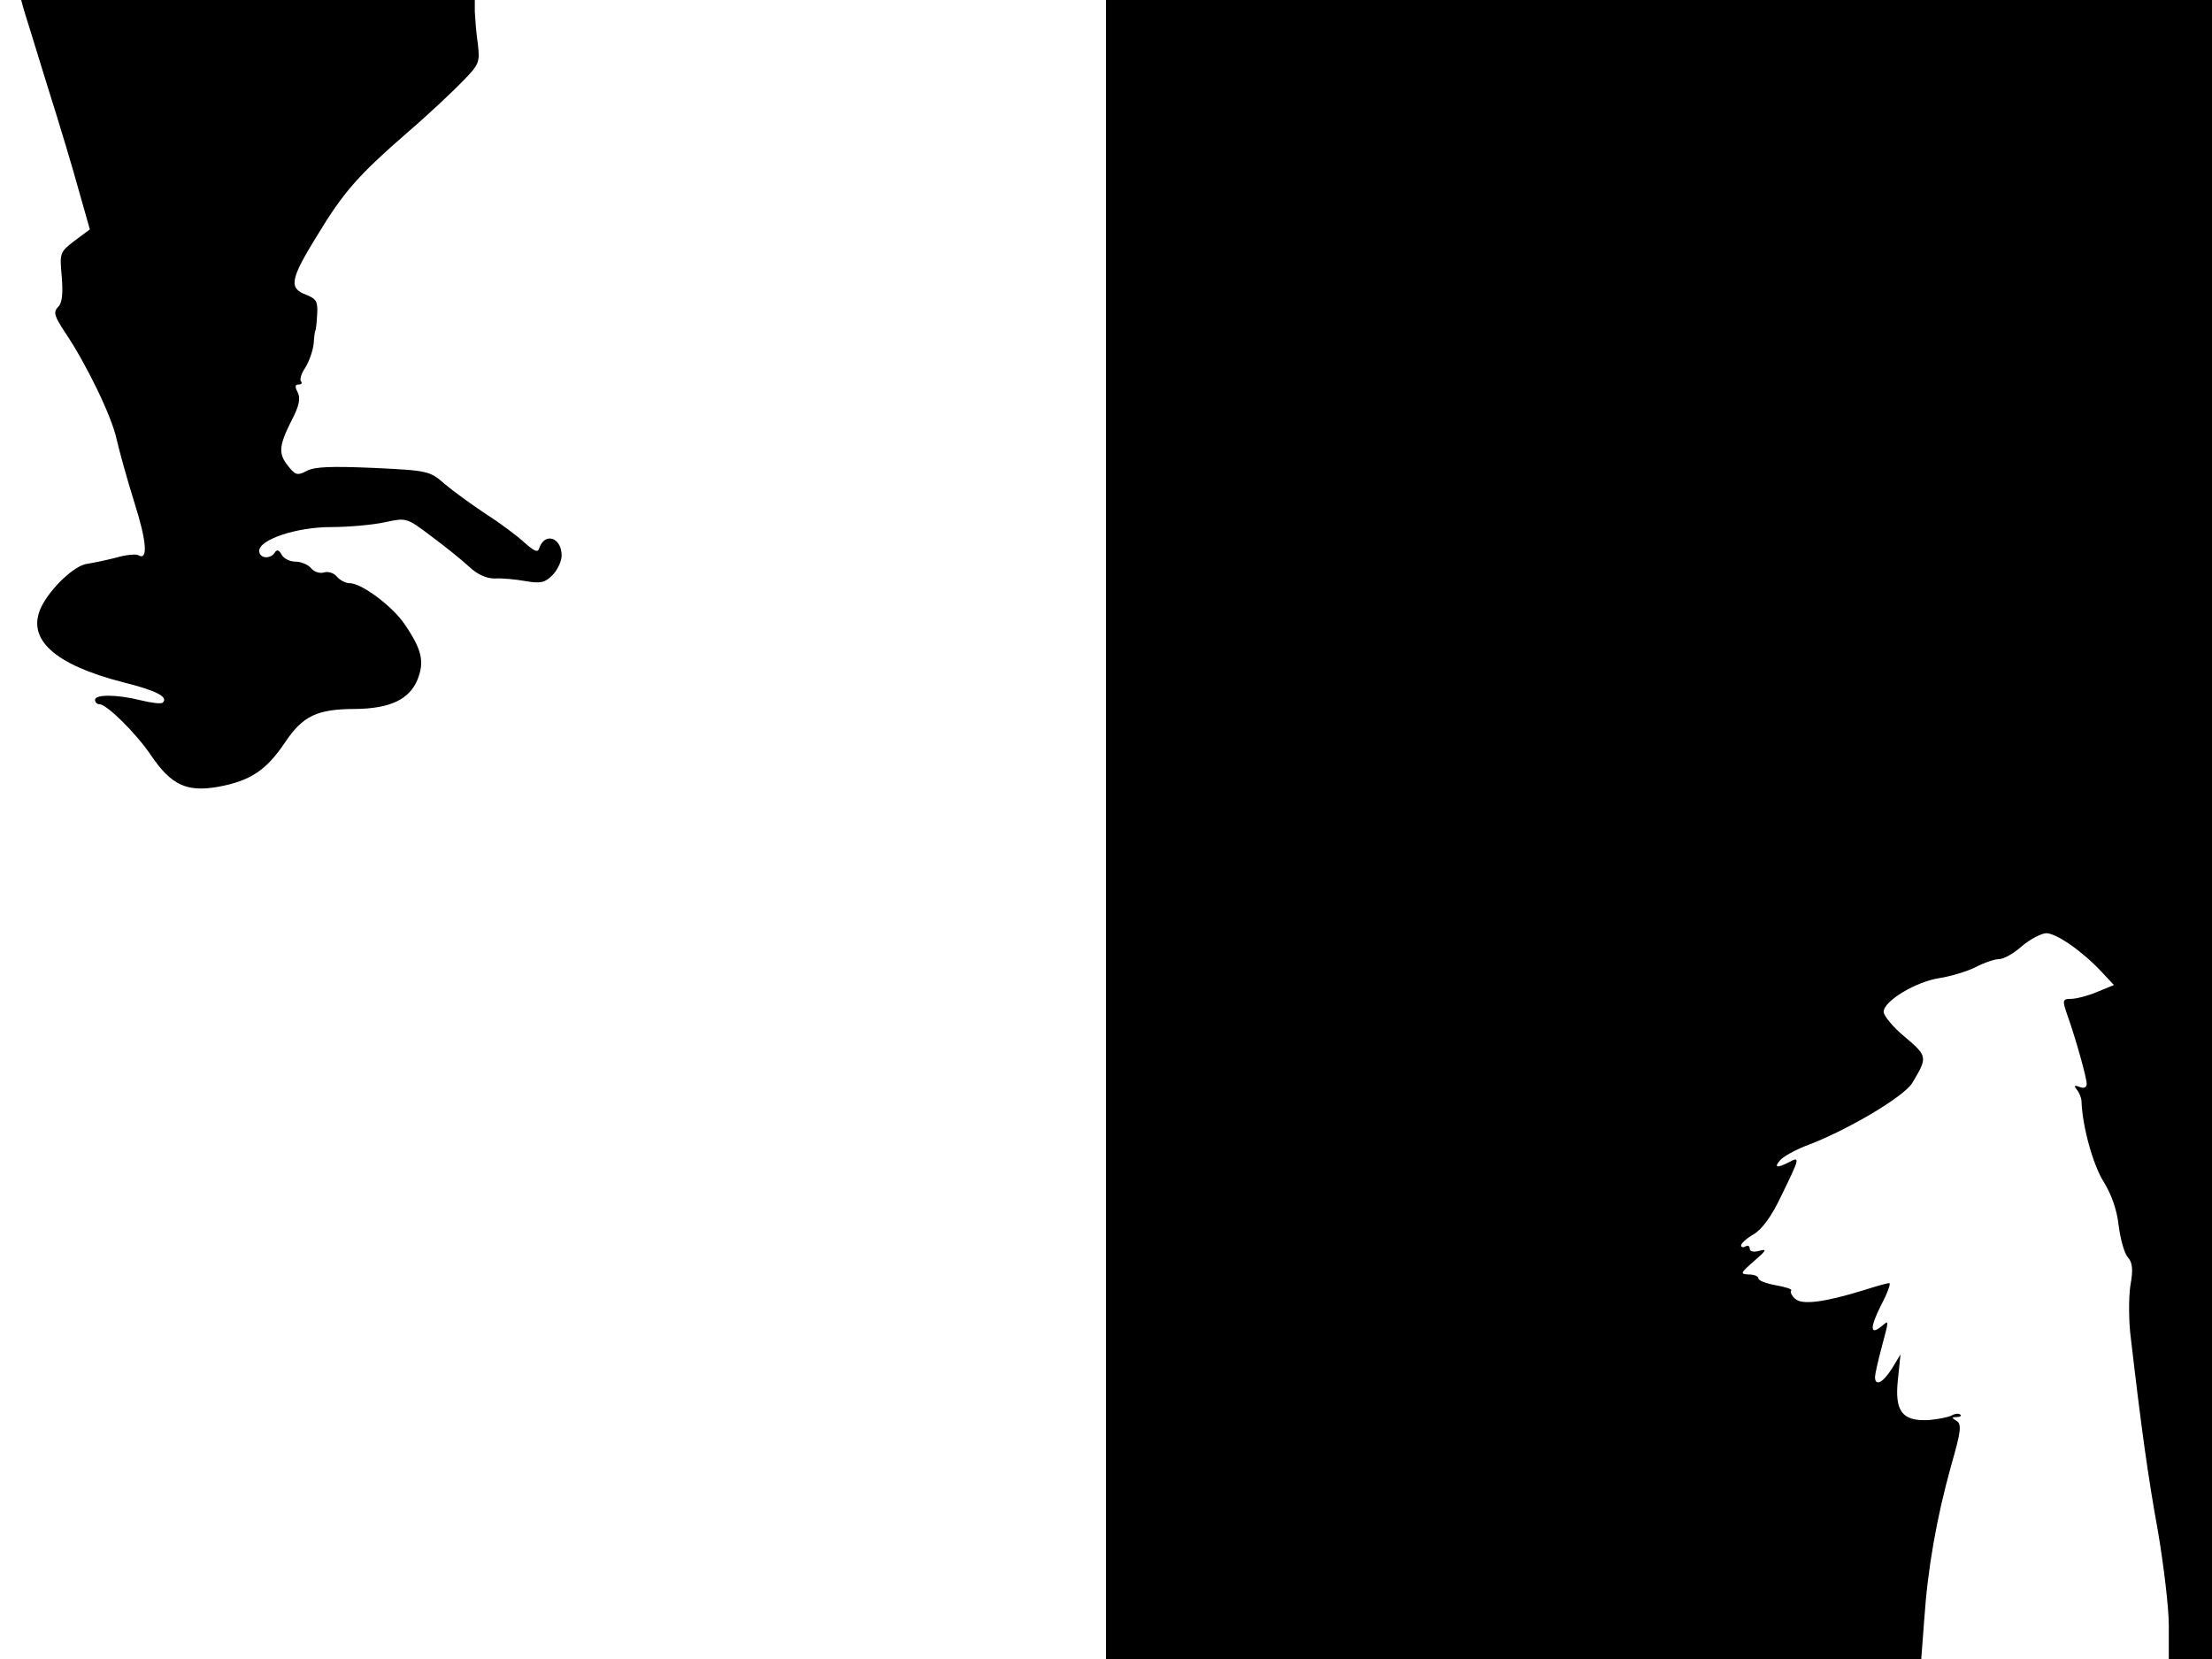 <svg xmlns="http://www.w3.org/2000/svg" width="682.667" height="512" version="1.0" viewBox="0 0 512 384"><path d="M5.5 2.2C5.9 3.5 8.4 11.5 11 20c2.7 8.5 6 19.5 7.3 24.3l2.5 8.8-3.5 2.6c-3.5 2.7-3.5 2.8-3 8.4.3 4 .1 6.1-.9 7-1.1 1.2-.8 2.1 1.7 5.9 4.8 7.1 10.8 19.4 11.9 24.7.6 2.6 2.4 9.2 4.1 14.6 2.9 9.1 3.2 13.6.9 12.2-.5-.3-2.9-.1-5.2.6-2.4.6-5.3 1.2-6.6 1.4-2.9.3-8.6 5.7-10.7 10.1-3.4 7.3 3 13.2 18.9 17.3 7.7 1.9 10.6 3.4 9.3 4.7-.3.4-2.6.1-5.1-.5-5.6-1.4-10.6-1.4-10.6-.1 0 .5.4 1 1 1 1.7 0 8.5 6.7 12 11.9 4.7 6.9 8.3 8.5 15.6 7.2 7.5-1.4 11.1-3.9 15.4-10.3 4.1-6.1 7.4-7.7 16.3-7.7 8-.1 12.4-2.2 14.3-6.7 1.7-4.2 1.1-7-3-13-2.8-4.1-9.9-9.4-12.6-9.4-1 0-2.3-.7-3-1.5-.7-.9-2.1-1.3-3-1s-2.3-.1-3-1c-.7-.8-2.3-1.5-3.6-1.5s-2.7-.7-3.2-1.6c-.6-1.1-1.1-1.3-1.6-.5-1 1.6-3.6 1.4-3.6-.4 0-2.6 8.6-5.5 16.6-5.5 4 0 9.6-.5 12.4-1.1 5.1-1.1 5.1-1.1 10.8 3.2 3.1 2.3 7.1 5.5 8.7 7 2 1.9 4.1 2.8 6 2.8 1.7-.1 4.9.2 7.1.6 3.5.6 4.5.4 6.3-1.4 1.1-1.1 2.1-3.2 2.1-4.5 0-4.2-3.9-5.5-5.2-1.7-.3 1.1-1.1.7-3.4-1.3-1.6-1.5-5.6-4.5-8.9-6.6-3.3-2.2-7.6-5.3-9.6-7-3.4-3-3.9-3.1-16.5-3.7-9.6-.4-13.6-.3-15.4.7-2.1 1.1-2.6 1-4.2-1-2.4-2.9-2.3-4.7.6-10.5 1.9-3.6 2.2-5.3 1.5-6.7-.7-1.3-.6-1.8.2-1.8.7 0 .9-.3.6-.7-.4-.3 0-1.8.9-3.1.9-1.4 1.8-3.9 2-5.6.1-1.7.3-3.1.4-3.1s.3-1.6.4-3.6c.2-3.1-.1-3.7-2.6-4.7-4-1.5-3.6-3.6 2.5-13.5 6.3-10.4 9.6-14.1 21.2-24.2 5-4.3 10.7-9.7 12.8-11.9 3.6-3.7 3.8-4.2 3.3-8.5-.4-2.5-.6-5.8-.7-7.4V0H4.9zM256 192v192h188.7l.7-9.2c.8-11.9 2.9-23.6 6.2-35.5 2.3-8 2.5-9.6 1.3-10.4-1.2-.7-1.2-.9 0-.9.8 0 1.2-.3.8-.6-.3-.3-1.2-.2-1.9.2s-3.1.9-5.4 1.1c-6.1.3-7.9-2-7.1-9.4l.6-5.8-2 3.3c-2.1 3.3-3.9 4.2-3.9 1.9 0-.6.7-3.7 1.5-6.7 1.8-6.8 1.8-6.5 0-5-2.7 2.2-2.7.3-.1-4.9 1.5-2.8 2.3-5.1 1.9-5.1-.5 0-3 .7-5.8 1.6-9.4 2.9-14.5 3.5-16 2-.8-.7-1.2-1.6-.9-1.9s-1.3-.8-3.5-1.2c-2.3-.4-4.1-1.1-4.1-1.6s-1-.9-2.2-.9c-2.1-.1-2-.3 1.2-3.1 2.8-2.4 3.1-2.9 1.3-2.4-1.4.4-2.3.2-2.3-.5 0-.6-.4-.8-1-.5-.5.3-1 .2-1-.2 0-.5 1.3-1.7 2.9-2.6 2-1.2 4.2-4.2 6.5-9.1 4.2-8.6 4.3-9 1.7-7.6-2.7 1.4-3.6 1.3-2.1-.4.6-.8 3.3-2.3 5.8-3.3 9.7-3.6 22.8-11.4 24.8-14.6 3.6-6 3.6-6.2-1.7-10.7-2.7-2.2-4.9-4.9-4.9-5.8 0-2.5 7.5-7 12.9-7.8 2.5-.4 6.3-1.5 8.3-2.5 2.1-1.1 4.5-1.9 5.5-1.9 1.1 0 3.4-1.3 5.3-3 1.9-1.6 4.4-2.9 5.6-3 2.4 0 8.4 4.2 12.8 8.9l2.9 3.1-3.9 1.6c-2.1.9-4.9 1.6-6 1.6-2 0-2.1.3-.9 3.7 2 5.6 4.5 14.6 4.5 16 0 .8-.7 1.1-1.6.7-1.3-.5-1.4-.3-.7.6.6.7 1.1 2 1.1 2.8.2 5.8 2.7 14.7 5.1 18.5 1.8 2.9 3.1 6.5 3.5 10.2.4 3.1 1.3 6.4 2.1 7.3 1.1 1.2 1.3 2.8.6 6.6-.4 2.8-.4 8.2.1 12 2.4 20.7 4 32.3 6.3 44.9 1.3 7.7 2.5 17.5 2.5 21.7v7.8h10V0H256z"/></svg>